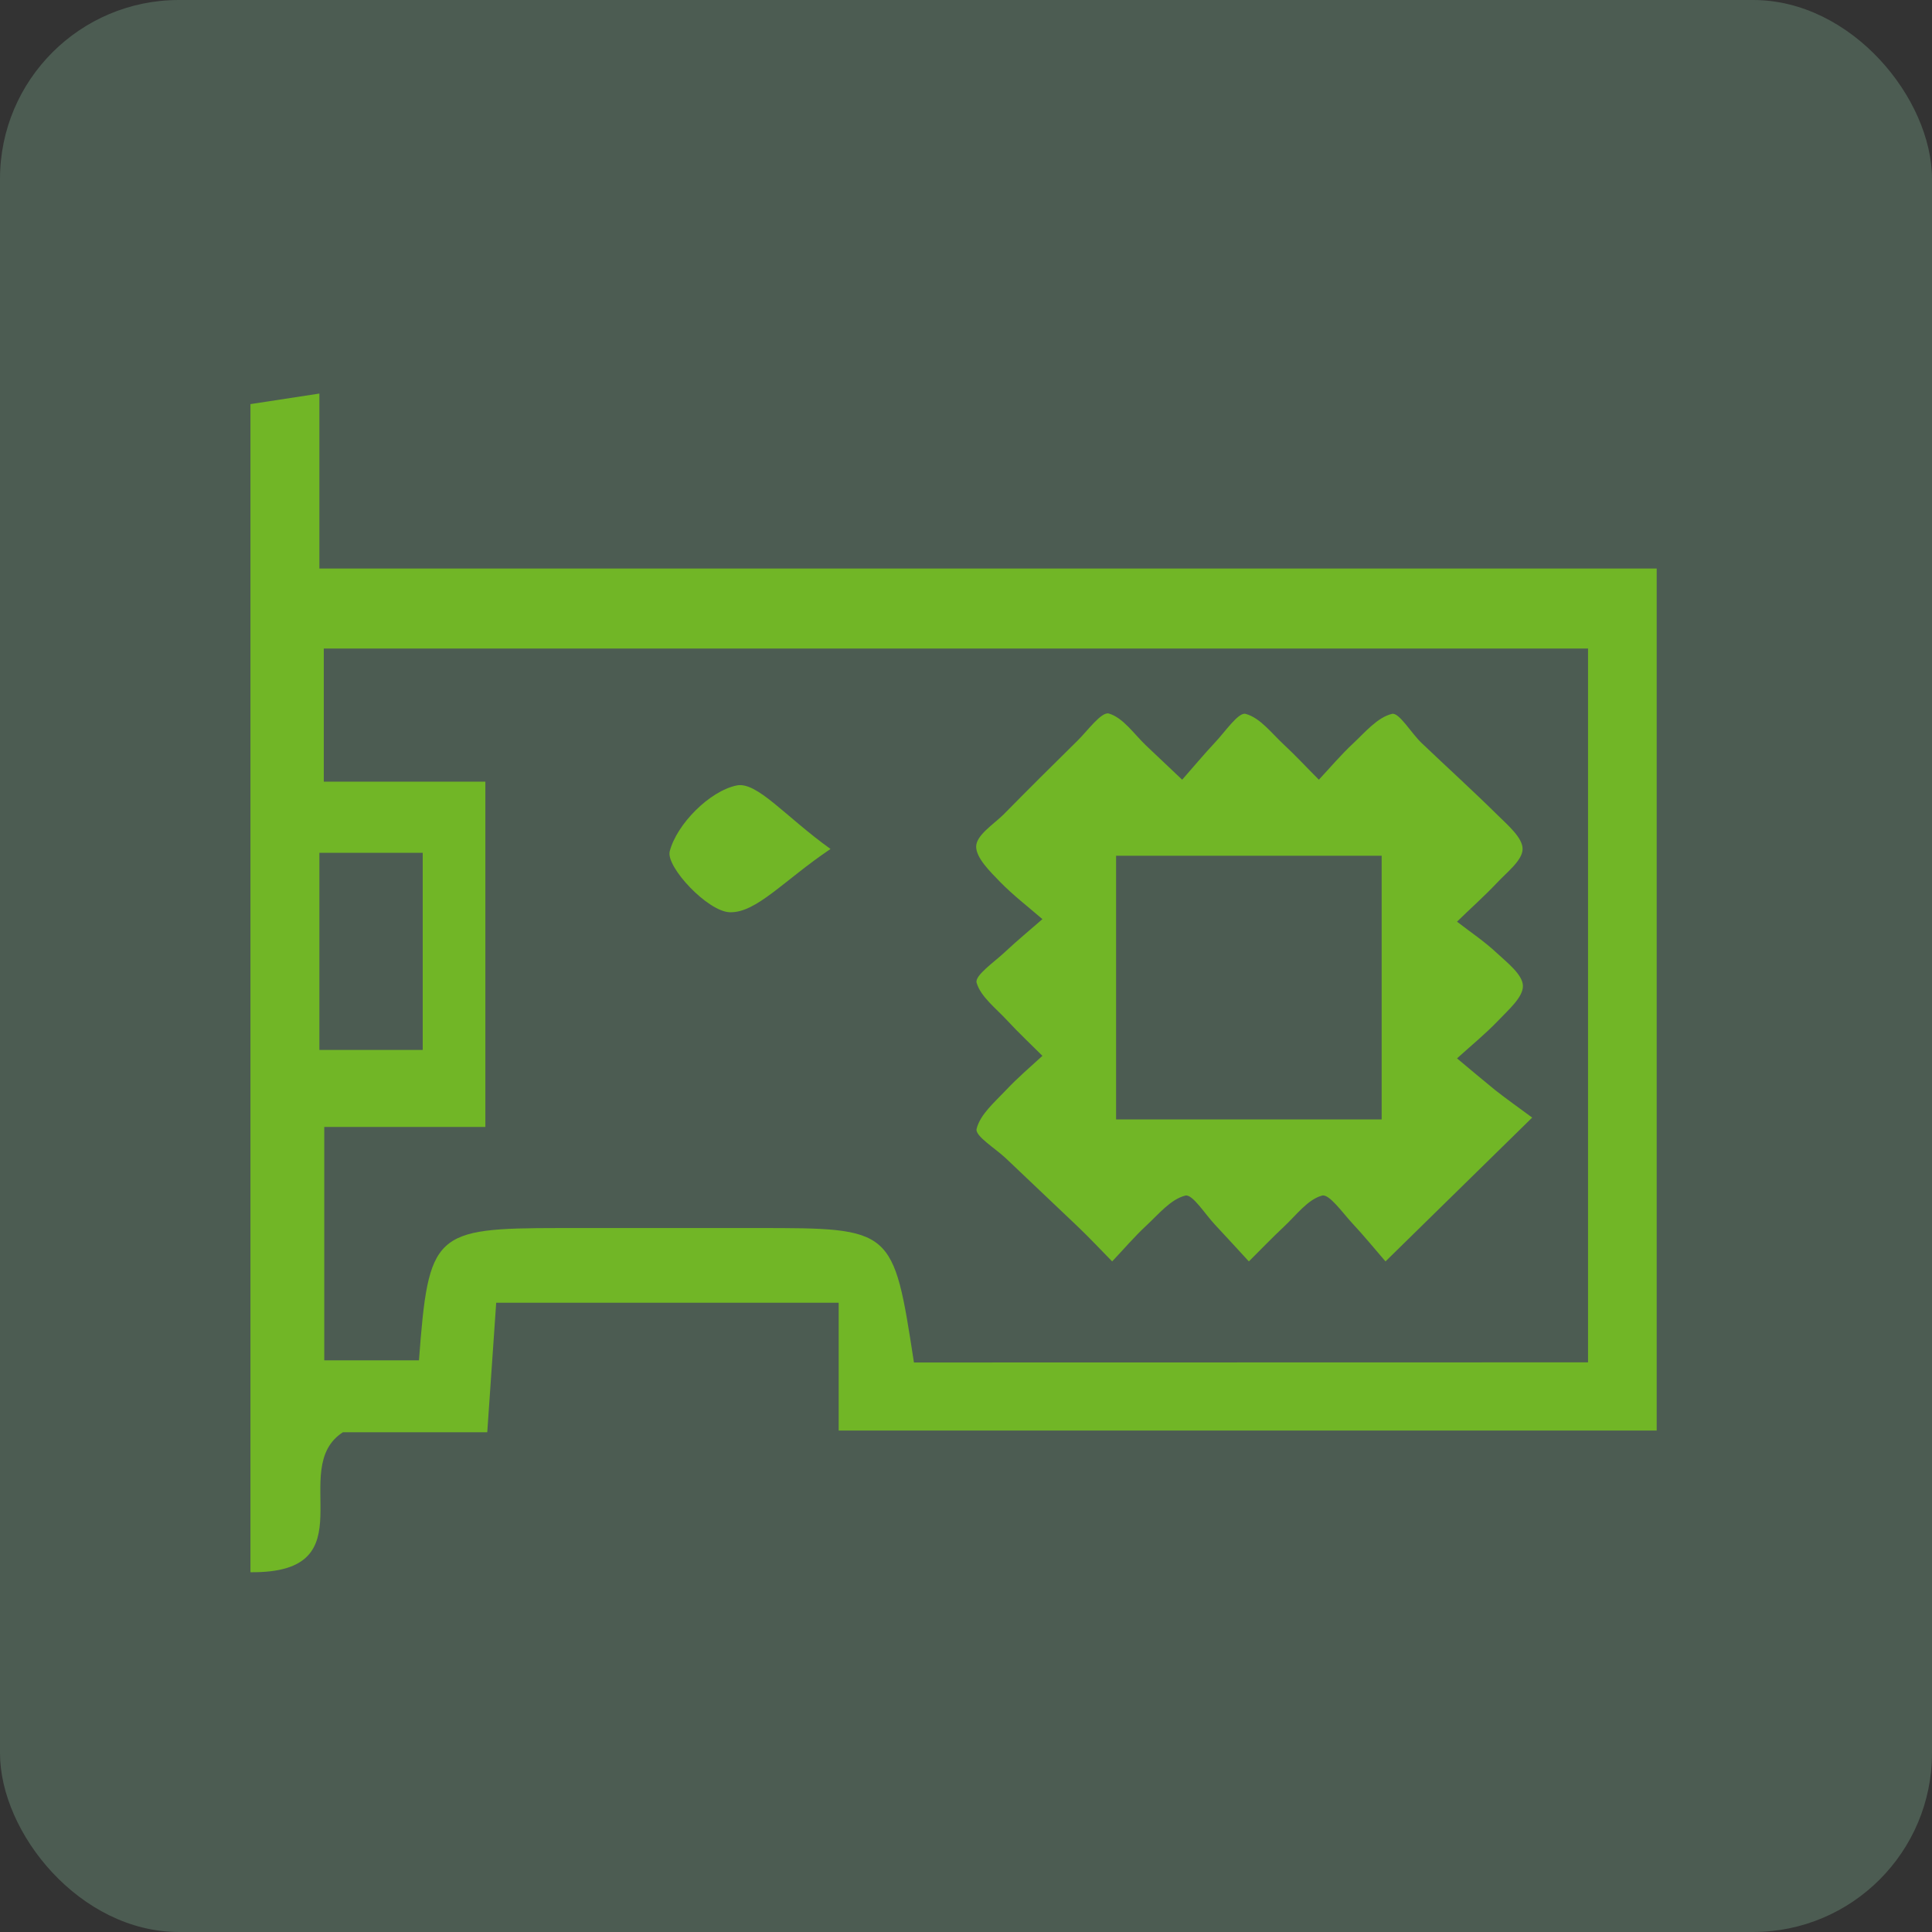 <svg width="54" height="54" viewBox="0 0 54 54" fill="none" xmlns="http://www.w3.org/2000/svg">
<rect x="0" y="0" width="54" height="54" fill="#333333" stroke="none"/>
<rect width="54" height="54" rx="5" fill="#AFFFCF" fill-opacity="0.2"/>
<path d="M8.927 11V15.891H46.305V39.985H23.441V36.412H13.869L13.619 40.032H9.584C8 41.052 10.35 43.98 7 43.944V11.295L8.927 11ZM44.386 38.078V18.126H9.05V21.847H13.566V31.499H9.063V38.022H11.71C11.98 34.449 12.118 34.328 15.64 34.324C17.483 34.324 19.327 34.324 21.17 34.324C24.966 34.324 24.966 34.324 25.545 38.082L44.386 38.078ZM8.927 23.837V29.346H11.815V23.837H8.927Z" fill="#71B626"/>
<path d="M42.825 31.237L38.725 35.257C38.422 34.906 38.127 34.545 37.81 34.205C37.533 33.91 37.153 33.361 36.952 33.417C36.55 33.526 36.233 33.962 35.894 34.279C35.554 34.596 35.235 34.931 34.906 35.257C34.592 34.915 34.279 34.574 33.962 34.234C33.683 33.939 33.33 33.368 33.131 33.417C32.724 33.517 32.385 33.935 32.046 34.25C31.706 34.565 31.405 34.92 31.085 35.257C30.762 34.929 30.444 34.587 30.112 34.272C29.442 33.636 28.783 33.008 28.117 32.378C27.823 32.099 27.249 31.753 27.296 31.554C27.394 31.148 27.805 30.802 28.122 30.465C28.439 30.127 28.792 29.828 29.136 29.511C28.81 29.185 28.466 28.863 28.155 28.526C27.845 28.189 27.405 27.856 27.296 27.465C27.242 27.264 27.791 26.889 28.088 26.61C28.426 26.293 28.785 25.996 29.136 25.69C28.738 25.346 28.314 25.02 27.954 24.651C27.673 24.361 27.284 23.982 27.284 23.664C27.284 23.347 27.76 23.048 28.044 22.771C28.727 22.077 29.417 21.389 30.114 20.705C30.402 20.422 30.784 19.886 30.994 19.944C31.393 20.062 31.693 20.513 32.032 20.837L33.042 21.793C33.348 21.445 33.647 21.087 33.964 20.748C34.243 20.453 34.616 19.899 34.815 19.953C35.219 20.06 35.541 20.493 35.88 20.808C36.219 21.123 36.534 21.465 36.863 21.793C37.18 21.453 37.479 21.098 37.819 20.781C38.158 20.464 38.5 20.051 38.906 19.953C39.103 19.904 39.442 20.489 39.735 20.768C40.438 21.438 41.164 22.097 41.854 22.778C42.14 23.061 42.56 23.414 42.557 23.731C42.555 24.049 42.111 24.384 41.841 24.676C41.481 25.056 41.09 25.402 40.724 25.761C41.095 26.049 41.488 26.311 41.829 26.63C42.124 26.905 42.56 27.238 42.566 27.555C42.573 27.872 42.16 28.225 41.879 28.522C41.519 28.899 41.11 29.232 40.724 29.582C41.081 29.879 41.436 30.181 41.8 30.476C42.108 30.717 42.432 30.947 42.825 31.237ZM31.195 31.289H38.618V23.919H31.195V31.289Z" fill="#71B626"/>
<path d="M23.213 23.729C21.907 24.609 21.143 25.516 20.402 25.498C19.783 25.483 18.615 24.234 18.718 23.799C18.912 23.037 19.834 22.11 20.589 21.954C21.157 21.836 21.949 22.823 23.213 23.729Z" fill="#71B626"/>
</svg>

